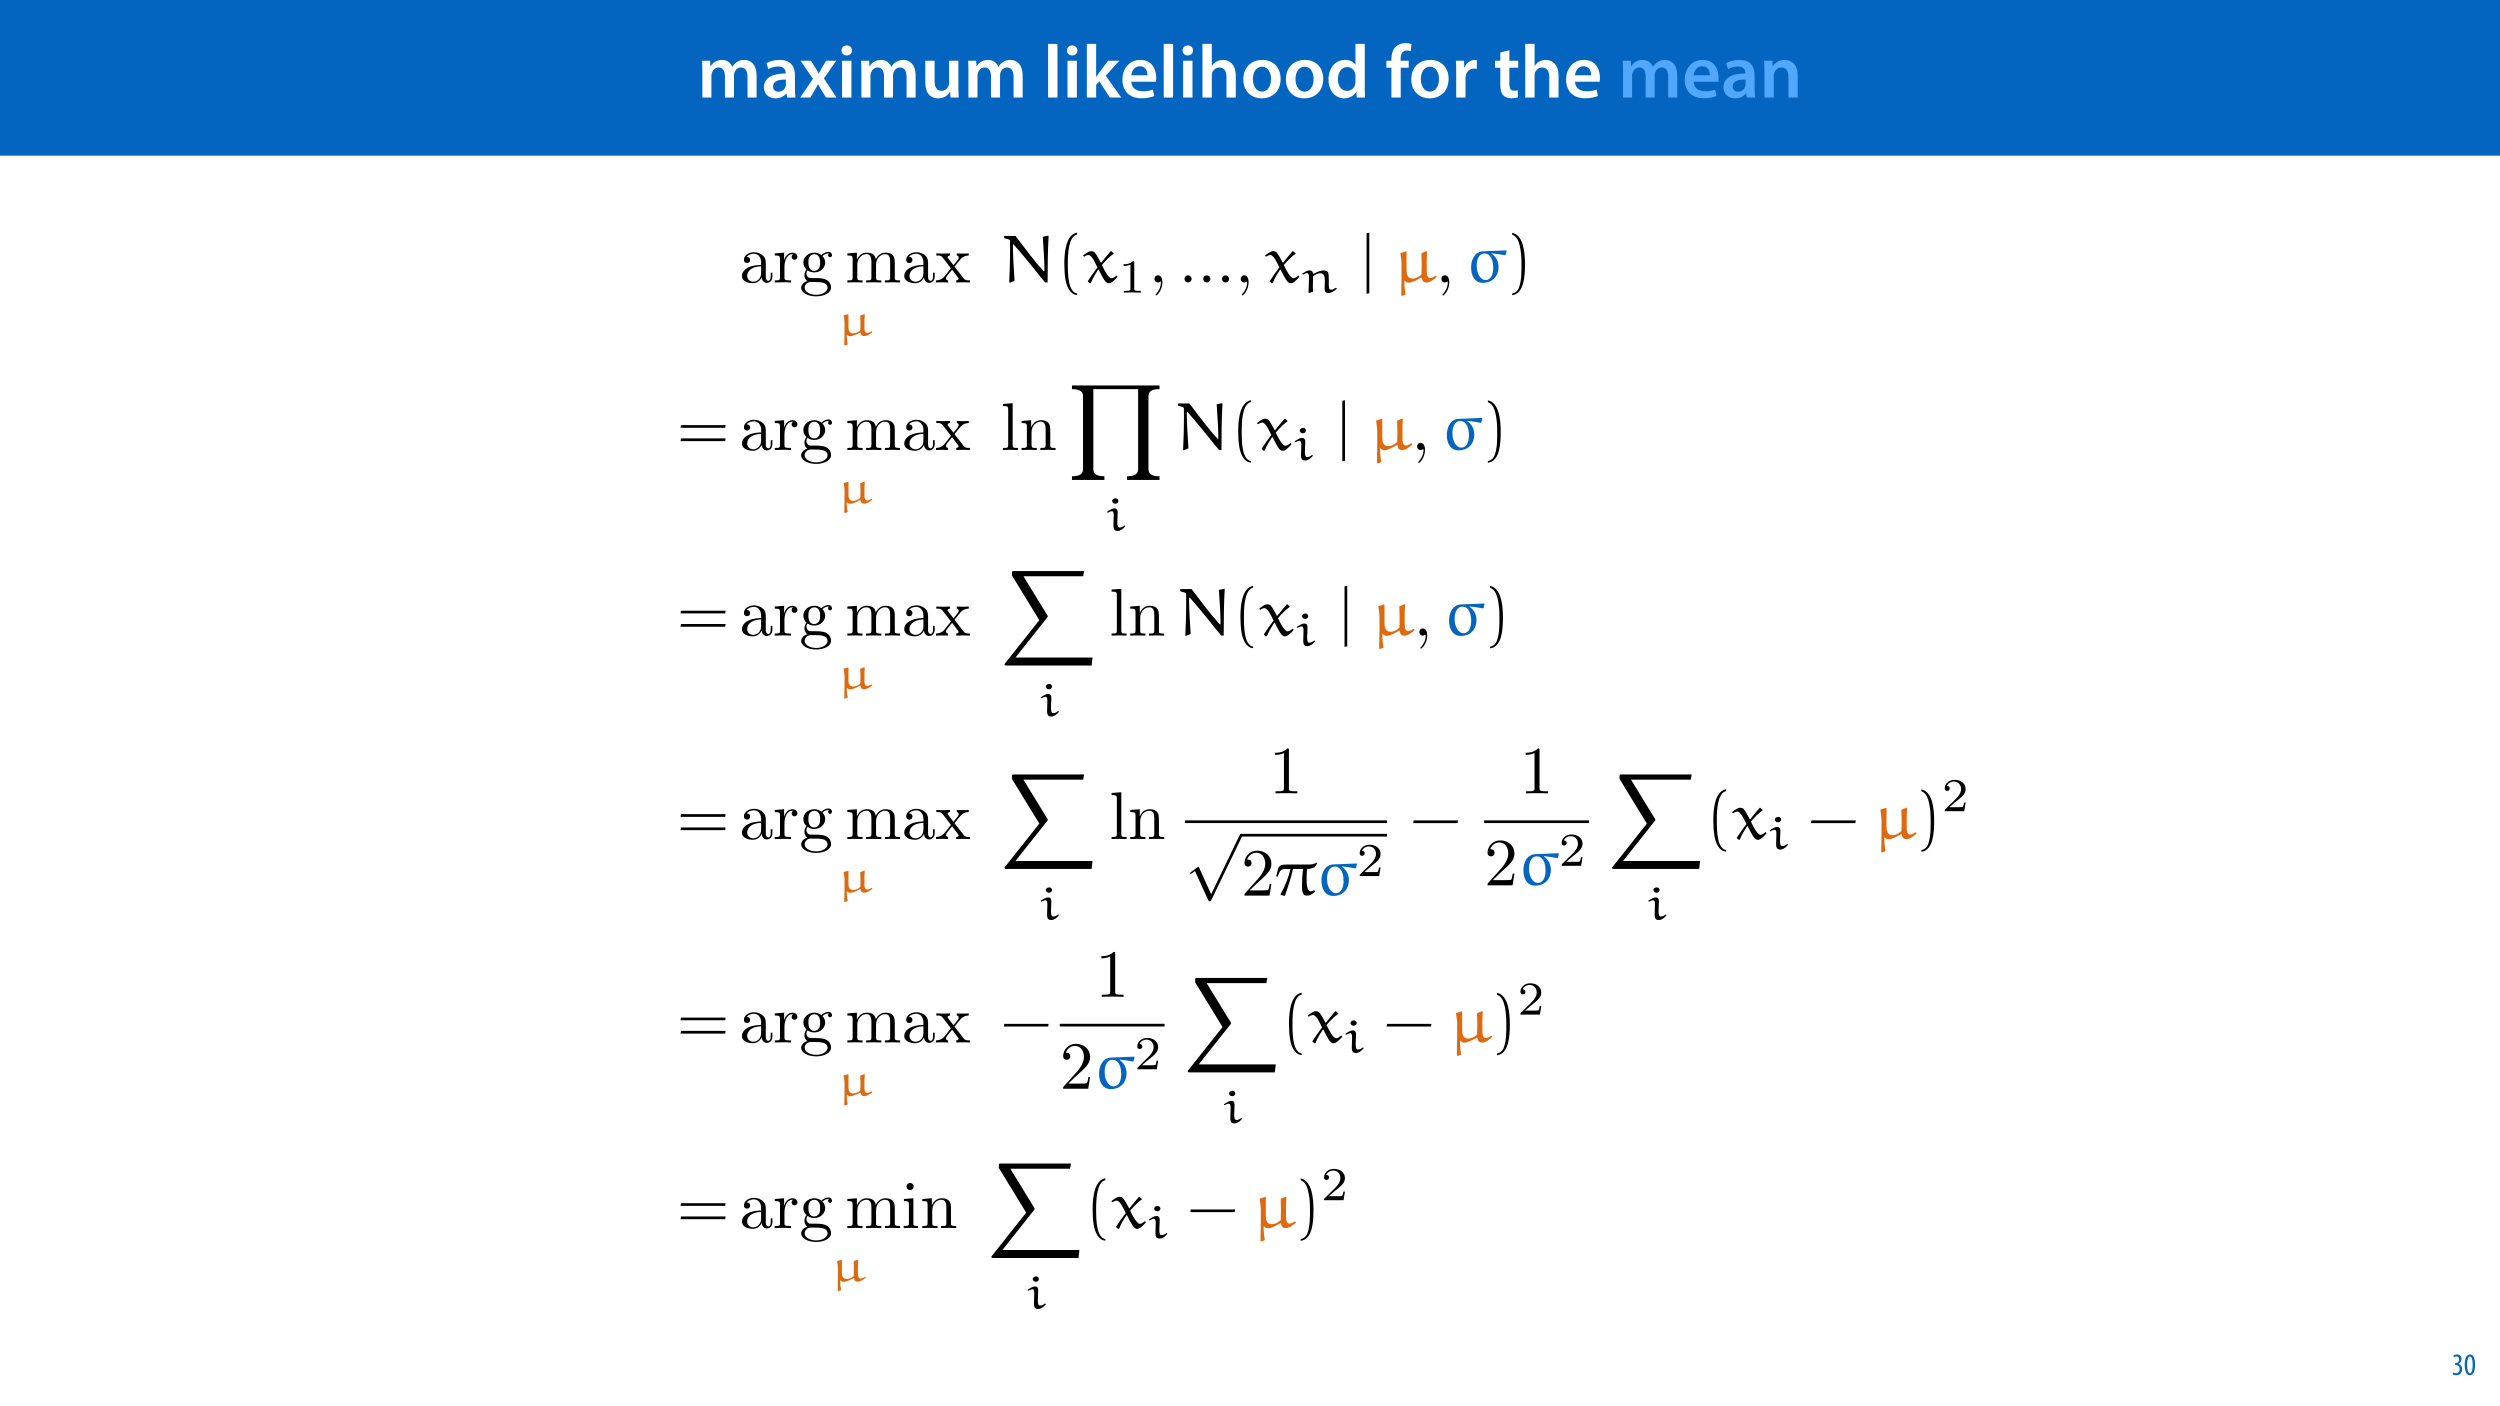 <?xml version="1.0" encoding="UTF-8"?>
<svg xmlns="http://www.w3.org/2000/svg" xmlns:xlink="http://www.w3.org/1999/xlink" width="1920pt" height="1080pt" viewBox="0 0 1920 1080" version="1.1">
<defs>
<g>
<symbol overflow="visible" id="glyph0-0">
<path style="stroke:none;" d="M 0 0 L 29 0 L 29 -40.594 L 0 -40.594 Z M 14.5 -22.906 L 4.641 -37.703 L 24.359 -37.703 Z M 16.234 -20.297 L 26.094 -35.094 L 26.094 -5.516 Z M 4.641 -2.906 L 14.5 -17.688 L 24.359 -2.906 Z M 2.906 -35.094 L 12.766 -20.297 L 2.906 -5.516 Z M 2.906 -35.094 "/>
</symbol>
<symbol overflow="visible" id="glyph0-1">
<path style="stroke:none;" d="M 3.828 0 L 10.781 0 L 10.781 -16.703 C 10.781 -17.516 10.906 -18.328 11.188 -19.031 C 11.828 -21 13.625 -23.078 16.297 -23.078 C 19.609 -23.078 21.172 -20.297 21.172 -16.359 L 21.172 0 L 28.125 0 L 28.125 -16.938 C 28.125 -17.75 28.297 -18.625 28.484 -19.312 C 29.234 -21.344 31.031 -23.078 33.469 -23.078 C 36.891 -23.078 38.516 -20.297 38.516 -15.609 L 38.516 0 L 45.469 0 L 45.469 -16.641 C 45.469 -25.688 40.719 -28.891 36.016 -28.891 C 33.703 -28.891 31.906 -28.297 30.328 -27.203 C 29 -26.391 27.844 -25.234 26.859 -23.656 L 26.734 -23.656 C 25.516 -26.797 22.625 -28.891 18.906 -28.891 C 14.156 -28.891 11.594 -26.281 10.203 -24.062 L 10.031 -24.062 L 9.75 -28.25 L 3.594 -28.25 C 3.766 -25.812 3.828 -23.078 3.828 -19.844 Z M 3.828 0 "/>
</symbol>
<symbol overflow="visible" id="glyph0-2">
<path style="stroke:none;" d="M 26.156 0 C 25.875 -1.734 25.75 -4.234 25.75 -6.781 L 25.75 -17 C 25.75 -23.141 23.141 -28.891 14.094 -28.891 C 9.625 -28.891 5.969 -27.672 3.891 -26.391 L 5.281 -21.75 C 7.188 -22.969 10.094 -23.844 12.875 -23.844 C 17.859 -23.844 18.625 -20.766 18.625 -18.906 L 18.625 -18.438 C 8.172 -18.5 1.859 -14.906 1.859 -7.766 C 1.859 -3.484 5.047 0.641 10.734 0.641 C 14.391 0.641 17.344 -0.922 19.078 -3.125 L 19.25 -3.125 L 19.719 0 Z M 18.797 -9.922 C 18.797 -9.453 18.734 -8.875 18.562 -8.359 C 17.922 -6.328 15.828 -4.469 12.984 -4.469 C 10.734 -4.469 8.938 -5.734 8.938 -8.531 C 8.938 -12.812 13.75 -13.922 18.797 -13.797 Z M 18.797 -9.922 "/>
</symbol>
<symbol overflow="visible" id="glyph0-3">
<path style="stroke:none;" d="M 0.641 -28.25 L 10.094 -14.391 L 0.297 0 L 8.172 0 L 11.422 -5.625 C 12.359 -7.188 13.172 -8.578 13.984 -10.203 L 14.094 -10.203 C 14.906 -8.641 15.719 -7.141 16.641 -5.625 L 20.125 0 L 28.188 0 L 18.562 -14.672 L 28.016 -28.25 L 20.234 -28.25 L 17.109 -23.031 C 16.297 -21.578 15.484 -20.125 14.672 -18.562 L 14.5 -18.562 C 13.688 -20.016 12.875 -21.406 11.953 -22.906 L 8.578 -28.25 Z M 0.641 -28.25 "/>
</symbol>
<symbol overflow="visible" id="glyph0-4">
<path style="stroke:none;" d="M 11.016 0 L 11.016 -28.25 L 3.828 -28.25 L 3.828 0 Z M 7.422 -40.016 C 5.047 -40.016 3.422 -38.344 3.422 -36.141 C 3.422 -33.984 4.984 -32.312 7.359 -32.312 C 9.859 -32.312 11.422 -33.984 11.422 -36.141 C 11.375 -38.344 9.859 -40.016 7.422 -40.016 Z M 7.422 -40.016 "/>
</symbol>
<symbol overflow="visible" id="glyph0-5">
<path style="stroke:none;" d="M 29.109 -28.25 L 21.984 -28.25 L 21.984 -11.188 C 21.984 -10.375 21.812 -9.625 21.578 -8.984 C 20.828 -7.188 18.969 -5.156 16.125 -5.156 C 12.359 -5.156 10.844 -8.172 10.844 -12.875 L 10.844 -28.25 L 3.719 -28.25 L 3.719 -11.656 C 3.719 -2.438 8.406 0.641 13.578 0.641 C 18.625 0.641 21.406 -2.266 22.625 -4.297 L 22.734 -4.297 L 23.078 0 L 29.344 0 C 29.234 -2.312 29.109 -5.109 29.109 -8.469 Z M 29.109 -28.25 "/>
</symbol>
<symbol overflow="visible" id="glyph0-6">
<path style="stroke:none;" d=""/>
</symbol>
<symbol overflow="visible" id="glyph0-7">
<path style="stroke:none;" d="M 3.828 0 L 11.016 0 L 11.016 -41.188 L 3.828 -41.188 Z M 3.828 0 "/>
</symbol>
<symbol overflow="visible" id="glyph0-8">
<path style="stroke:none;" d="M 10.969 -41.188 L 3.828 -41.188 L 3.828 0 L 10.969 0 L 10.969 -9.625 L 13.391 -12.469 L 21.516 0 L 30.281 0 L 18.328 -16.703 L 28.766 -28.25 L 20.188 -28.25 L 13.344 -19.141 C 12.594 -18.156 11.781 -16.938 11.078 -15.828 L 10.969 -15.828 Z M 10.969 -41.188 "/>
</symbol>
<symbol overflow="visible" id="glyph0-9">
<path style="stroke:none;" d="M 27.781 -12.125 C 27.891 -12.766 28.016 -13.797 28.016 -15.141 C 28.016 -21.344 25 -28.891 15.828 -28.891 C 6.781 -28.891 2.031 -21.516 2.031 -13.688 C 2.031 -5.047 7.422 0.578 16.594 0.578 C 20.641 0.578 24.016 -0.172 26.453 -1.156 L 25.406 -6.094 C 23.266 -5.281 20.875 -4.812 17.578 -4.812 C 13.047 -4.812 9.047 -7.016 8.875 -12.125 Z M 8.875 -17.109 C 9.156 -20.016 11.016 -24.016 15.422 -24.016 C 20.188 -24.016 21.344 -19.719 21.281 -17.109 Z M 8.875 -17.109 "/>
</symbol>
<symbol overflow="visible" id="glyph0-10">
<path style="stroke:none;" d="M 3.828 0 L 11.016 0 L 11.016 -16.875 C 11.016 -17.688 11.078 -18.438 11.312 -19.031 C 12.062 -21.172 14.031 -23.031 16.812 -23.031 C 20.766 -23.031 22.266 -19.953 22.266 -15.828 L 22.266 0 L 29.406 0 L 29.406 -16.641 C 29.406 -25.688 24.359 -28.891 19.547 -28.891 C 17.75 -28.891 16.062 -28.422 14.672 -27.609 C 13.172 -26.797 12 -25.688 11.141 -24.359 L 11.016 -24.359 L 11.016 -41.188 L 3.828 -41.188 Z M 3.828 0 "/>
</symbol>
<symbol overflow="visible" id="glyph0-11">
<path style="stroke:none;" d="M 16.641 -28.891 C 8.125 -28.891 2.031 -23.203 2.031 -13.922 C 2.031 -4.875 8.172 0.641 16.188 0.641 C 23.375 0.641 30.688 -4 30.688 -14.391 C 30.688 -22.969 25.062 -28.891 16.641 -28.891 Z M 16.469 -23.656 C 21.344 -23.656 23.312 -18.625 23.312 -14.203 C 23.312 -8.531 20.469 -4.531 16.406 -4.531 C 12.062 -4.531 9.391 -8.641 9.391 -14.094 C 9.391 -18.797 11.422 -23.656 16.469 -23.656 Z M 16.469 -23.656 "/>
</symbol>
<symbol overflow="visible" id="glyph0-12">
<path style="stroke:none;" d="M 22.734 -41.188 L 22.734 -25.172 L 22.625 -25.172 C 21.344 -27.266 18.562 -28.891 14.672 -28.891 C 7.891 -28.891 1.969 -23.266 2.031 -13.797 C 2.031 -5.109 7.359 0.641 14.094 0.641 C 18.219 0.641 21.641 -1.328 23.312 -4.469 L 23.438 -4.469 L 23.719 0 L 30.109 0 C 29.984 -1.906 29.875 -5.047 29.875 -7.953 L 29.875 -41.188 Z M 22.734 -12.234 C 22.734 -11.484 22.672 -10.781 22.5 -10.156 C 21.812 -7.078 19.25 -5.109 16.359 -5.109 C 11.828 -5.109 9.281 -8.875 9.281 -14.031 C 9.281 -19.312 11.828 -23.375 16.406 -23.375 C 19.656 -23.375 21.922 -21.109 22.562 -18.328 C 22.672 -17.75 22.734 -17.047 22.734 -16.469 Z M 22.734 -12.234 "/>
</symbol>
<symbol overflow="visible" id="glyph0-13">
<path style="stroke:none;" d="M 11.781 0 L 11.781 -22.906 L 17.922 -22.906 L 17.922 -28.25 L 11.719 -28.25 L 11.719 -29.703 C 11.719 -33.172 12.938 -36.141 16.469 -36.141 C 17.75 -36.141 18.734 -35.906 19.484 -35.609 L 20.016 -41.125 C 18.844 -41.531 17.344 -41.812 15.422 -41.812 C 12.984 -41.812 10.156 -41.062 8.062 -39.094 C 5.625 -36.766 4.641 -33.125 4.641 -29.469 L 4.641 -28.25 L 0.812 -28.25 L 0.812 -22.906 L 4.641 -22.906 L 4.641 0 Z M 11.781 0 "/>
</symbol>
<symbol overflow="visible" id="glyph0-14">
<path style="stroke:none;" d="M 3.828 0 L 10.969 0 L 10.969 -14.609 C 10.969 -15.422 11.078 -16.188 11.188 -16.812 C 11.828 -20.016 14.156 -22.219 17.578 -22.219 C 18.438 -22.219 19.078 -22.094 19.656 -21.984 L 19.656 -28.703 C 19.078 -28.828 18.672 -28.891 17.984 -28.891 C 14.969 -28.891 11.656 -26.859 10.266 -22.859 L 10.031 -22.859 L 9.797 -28.25 L 3.594 -28.25 C 3.766 -25.688 3.828 -22.969 3.828 -19.141 Z M 3.828 0 "/>
</symbol>
<symbol overflow="visible" id="glyph0-15">
<path style="stroke:none;" d="M 5.047 -34.625 L 5.047 -28.25 L 0.984 -28.25 L 0.984 -22.906 L 5.047 -22.906 L 5.047 -9.625 C 5.047 -5.922 5.734 -3.359 7.25 -1.734 C 8.578 -0.297 10.781 0.578 13.391 0.578 C 15.656 0.578 17.516 0.297 18.562 -0.109 L 18.438 -5.562 C 17.812 -5.391 16.875 -5.219 15.656 -5.219 C 12.938 -5.219 12 -7.016 12 -10.438 L 12 -22.906 L 18.797 -22.906 L 18.797 -28.25 L 12 -28.25 L 12 -36.312 Z M 5.047 -34.625 "/>
</symbol>
<symbol overflow="visible" id="glyph0-16">
<path style="stroke:none;" d="M 3.828 0 L 11.016 0 L 11.016 -16.594 C 11.016 -17.406 11.078 -18.266 11.312 -18.906 C 12.062 -21.047 14.031 -23.078 16.875 -23.078 C 20.766 -23.078 22.266 -20.016 22.266 -15.953 L 22.266 0 L 29.406 0 L 29.406 -16.766 C 29.406 -25.688 24.297 -28.891 19.375 -28.891 C 14.672 -28.891 11.594 -26.219 10.375 -24.016 L 10.203 -24.016 L 9.859 -28.25 L 3.594 -28.25 C 3.766 -25.812 3.828 -23.078 3.828 -19.844 Z M 3.828 0 "/>
</symbol>
<symbol overflow="visible" id="glyph1-0">
<path style="stroke:none;" d="M 0 0 L 12 0 L 12 -16.797 L 0 -16.797 Z M 6 -9.484 L 1.922 -15.594 L 10.078 -15.594 Z M 6.719 -8.406 L 10.797 -14.516 L 10.797 -2.281 Z M 1.922 -1.203 L 6 -7.312 L 10.078 -1.203 Z M 1.203 -14.516 L 5.281 -8.406 L 1.203 -2.281 Z M 1.203 -14.516 "/>
</symbol>
<symbol overflow="visible" id="glyph1-1">
<path style="stroke:none;" d="M 0.672 -0.531 C 1.297 -0.094 2.406 0.188 3.406 0.188 C 6.234 0.188 7.875 -1.875 7.875 -4.422 C 7.875 -6.859 6.531 -8.109 5.141 -8.5 L 5.141 -8.547 C 6.641 -9.266 7.469 -10.625 7.469 -12.188 C 7.469 -14.203 6.219 -15.797 4.016 -15.797 C 2.828 -15.797 1.781 -15.359 1.203 -14.906 L 1.609 -13.516 C 2.109 -13.875 2.781 -14.25 3.547 -14.25 C 4.781 -14.25 5.609 -13.422 5.609 -11.859 C 5.609 -9.938 3.906 -9.094 2.812 -9.078 L 2.453 -9.078 L 2.453 -7.688 L 2.875 -7.688 C 4.75 -7.688 6.031 -6.5 6.031 -4.469 C 6.031 -2.516 4.938 -1.344 3.344 -1.344 C 2.406 -1.344 1.562 -1.703 1.078 -1.984 Z M 0.672 -0.531 "/>
</symbol>
<symbol overflow="visible" id="glyph1-2">
<path style="stroke:none;" d="M 4.75 -15.797 C 2.203 -15.797 0.641 -13.031 0.641 -7.781 C 0.641 -2.688 2.109 0.188 4.531 0.188 C 6.797 0.188 8.594 -2.141 8.594 -7.828 C 8.594 -12.797 7.266 -15.797 4.75 -15.797 Z M 4.656 -14.203 C 6.141 -14.203 6.75 -11.453 6.75 -7.797 C 6.75 -4.062 6.141 -1.391 4.688 -1.391 C 3.141 -1.391 2.5 -4.031 2.5 -7.797 C 2.5 -11.547 3.172 -14.203 4.656 -14.203 Z M 4.656 -14.203 "/>
</symbol>
<symbol overflow="visible" id="glyph2-0">
<path style="stroke:none;" d=""/>
</symbol>
<symbol overflow="visible" id="glyph2-1">
<path style="stroke:none;" d="M 17.25 -3.938 C 17.453 -1.859 18.859 0.312 21.297 0.312 C 22.391 0.312 25.547 -0.422 25.547 -4.609 L 25.547 -7.516 L 24.25 -7.516 L 24.25 -4.609 C 24.25 -1.609 22.953 -1.297 22.391 -1.297 C 20.672 -1.297 20.469 -3.625 20.469 -3.891 L 20.469 -14.25 C 20.469 -16.422 20.469 -18.438 18.594 -20.359 C 16.578 -22.391 13.984 -23.219 11.5 -23.219 C 7.25 -23.219 3.672 -20.781 3.672 -17.359 C 3.672 -15.797 4.719 -14.922 6.062 -14.922 C 7.516 -14.922 8.453 -15.953 8.453 -17.312 C 8.453 -17.922 8.188 -19.641 5.797 -19.688 C 7.203 -21.5 9.734 -22.078 11.406 -22.078 C 13.938 -22.078 16.891 -20.047 16.891 -15.438 L 16.891 -13.516 C 14.25 -13.375 10.625 -13.219 7.359 -11.656 C 3.469 -9.891 2.172 -7.203 2.172 -4.922 C 2.172 -0.719 7.203 0.562 10.469 0.562 C 13.891 0.562 16.266 -1.5 17.25 -3.938 Z M 16.891 -12.438 L 16.891 -7.25 C 16.891 -2.328 13.156 -0.562 10.828 -0.562 C 8.297 -0.562 6.172 -2.391 6.172 -4.969 C 6.172 -7.828 8.344 -12.125 16.891 -12.438 Z M 16.891 -12.438 "/>
</symbol>
<symbol overflow="visible" id="glyph2-2">
<path style="stroke:none;" d="M 8.656 -17.203 L 8.656 -22.906 L 1.453 -22.328 L 1.453 -20.719 C 5.078 -20.719 5.484 -20.359 5.484 -17.828 L 5.484 -3.938 C 5.484 -1.609 4.922 -1.609 1.453 -1.609 L 1.453 0 C 3.469 -0.047 5.906 -0.156 7.359 -0.156 C 9.438 -0.156 11.859 -0.156 13.938 0 L 13.938 -1.609 L 12.844 -1.609 C 9.016 -1.609 8.906 -2.172 8.906 -4.047 L 8.906 -12.016 C 8.906 -17.156 11.094 -21.766 15.031 -21.766 C 15.391 -21.766 15.484 -21.766 15.594 -21.703 C 15.438 -21.656 14.406 -21.031 14.406 -19.688 C 14.406 -18.234 15.484 -17.453 16.625 -17.453 C 17.562 -17.453 18.859 -18.078 18.859 -19.734 C 18.859 -21.406 17.25 -22.906 15.031 -22.906 C 11.25 -22.906 9.375 -19.422 8.656 -17.203 Z M 8.656 -17.203 "/>
</symbol>
<symbol overflow="visible" id="glyph2-3">
<path style="stroke:none;" d="M 11.5 -8.906 C 7 -8.906 7 -14.094 7 -15.281 C 7 -16.688 7.047 -18.344 7.828 -19.641 C 8.234 -20.266 9.438 -21.703 11.5 -21.703 C 16.016 -21.703 16.016 -16.531 16.016 -15.344 C 16.016 -13.938 15.953 -12.281 15.188 -10.984 C 14.766 -10.359 13.578 -8.906 11.5 -8.906 Z M 5.484 -6.891 C 5.484 -7.094 5.484 -8.297 6.375 -9.328 C 8.391 -7.875 10.516 -7.719 11.5 -7.719 C 16.328 -7.719 19.891 -11.297 19.891 -15.281 C 19.891 -17.203 19.062 -19.125 17.766 -20.312 C 19.641 -22.078 21.5 -22.328 22.438 -22.328 C 22.531 -22.328 22.797 -22.328 22.953 -22.281 C 22.391 -22.078 22.125 -21.5 22.125 -20.875 C 22.125 -20 22.797 -19.375 23.625 -19.375 C 24.141 -19.375 25.125 -19.734 25.125 -20.938 C 25.125 -21.812 24.5 -23.469 22.484 -23.469 C 21.453 -23.469 19.172 -23.156 17 -21.031 C 14.812 -22.75 12.641 -22.906 11.5 -22.906 C 6.688 -22.906 3.109 -19.328 3.109 -15.344 C 3.109 -13.062 4.25 -11.094 5.547 -10 C 4.875 -9.219 3.938 -7.516 3.938 -5.703 C 3.938 -4.094 4.609 -2.125 6.219 -1.094 C 3.109 -0.203 1.453 2.016 1.453 4.094 C 1.453 7.828 6.578 10.672 12.906 10.672 C 19.016 10.672 24.406 8.031 24.406 3.984 C 24.406 2.172 23.672 -0.469 21.031 -1.922 C 18.297 -3.375 15.281 -3.375 12.125 -3.375 C 10.828 -3.375 8.594 -3.375 8.234 -3.422 C 6.578 -3.625 5.484 -5.234 5.484 -6.891 Z M 12.953 9.484 C 7.719 9.484 4.141 6.844 4.141 4.094 C 4.141 1.703 6.109 -0.203 8.391 -0.359 L 11.453 -0.359 C 15.906 -0.359 21.703 -0.359 21.703 4.094 C 21.703 6.891 18.031 9.484 12.953 9.484 Z M 12.953 9.484 "/>
</symbol>
<symbol overflow="visible" id="glyph2-4">
<path style="stroke:none;" d="M 5.703 -17.828 L 5.703 -3.938 C 5.703 -1.609 5.125 -1.609 1.656 -1.609 L 1.656 0 C 3.469 -0.047 6.109 -0.156 7.516 -0.156 C 8.859 -0.156 11.547 -0.047 13.312 0 L 13.312 -1.609 C 9.844 -1.609 9.281 -1.609 9.281 -3.938 L 9.281 -13.469 C 9.281 -18.859 12.953 -21.766 16.266 -21.766 C 19.531 -21.766 20.109 -18.969 20.109 -16.016 L 20.109 -3.938 C 20.109 -1.609 19.531 -1.609 16.062 -1.609 L 16.062 0 C 17.875 -0.047 20.516 -0.156 21.922 -0.156 C 23.266 -0.156 25.953 -0.047 27.719 0 L 27.719 -1.609 C 24.25 -1.609 23.672 -1.609 23.672 -3.938 L 23.672 -13.469 C 23.672 -18.859 27.359 -21.766 30.672 -21.766 C 33.938 -21.766 34.5 -18.969 34.5 -16.016 L 34.5 -3.938 C 34.5 -1.609 33.938 -1.609 30.469 -1.609 L 30.469 0 C 32.281 -0.047 34.922 -0.156 36.328 -0.156 C 37.672 -0.156 40.359 -0.047 42.125 0 L 42.125 -1.609 C 39.422 -1.609 38.141 -1.609 38.078 -3.156 L 38.078 -13.062 C 38.078 -17.516 38.078 -19.125 36.469 -20.984 C 35.75 -21.859 34.047 -22.906 31.031 -22.906 C 26.688 -22.906 24.406 -19.797 23.516 -17.828 C 22.797 -22.328 18.969 -22.906 16.625 -22.906 C 12.844 -22.906 10.422 -20.672 8.969 -17.453 L 8.969 -22.906 L 1.656 -22.328 L 1.656 -20.719 C 5.281 -20.719 5.703 -20.359 5.703 -17.828 Z M 5.703 -17.828 "/>
</symbol>
<symbol overflow="visible" id="glyph2-5">
<path style="stroke:none;" d="M 14.875 -12.172 C 16.422 -14.141 18.391 -16.688 19.641 -18.031 C 21.25 -19.891 23.375 -20.672 25.797 -20.719 L 25.797 -22.328 C 24.453 -22.234 22.906 -22.172 21.547 -22.172 C 20 -22.172 17.25 -22.281 16.578 -22.328 L 16.578 -20.719 C 17.672 -20.625 18.078 -19.953 18.078 -19.125 C 18.078 -18.297 17.562 -17.609 17.312 -17.312 L 14.094 -13.266 L 10.047 -18.5 C 9.578 -19.016 9.578 -19.125 9.578 -19.422 C 9.578 -20.203 10.359 -20.672 11.406 -20.719 L 11.406 -22.328 C 10.047 -22.281 6.625 -22.172 5.797 -22.172 C 4.719 -22.172 2.281 -22.234 0.875 -22.328 L 0.875 -20.719 C 4.5 -20.719 4.562 -20.672 7 -17.562 L 12.125 -10.875 L 7.25 -4.719 C 4.766 -1.703 1.703 -1.609 0.625 -1.609 L 0.625 0 C 1.969 -0.109 3.578 -0.156 4.922 -0.156 C 6.422 -0.156 8.594 -0.047 9.844 0 L 9.844 -1.609 C 8.703 -1.766 8.344 -2.438 8.344 -3.219 C 8.344 -4.359 9.844 -6.062 13 -9.797 L 16.938 -4.609 C 17.359 -4.047 18.031 -3.219 18.031 -2.906 C 18.031 -2.438 17.562 -1.656 16.172 -1.609 L 16.172 0 C 17.719 -0.047 20.625 -0.156 21.766 -0.156 C 23.156 -0.156 25.188 -0.109 26.734 0 L 26.734 -1.609 C 23.938 -1.609 23 -1.703 21.812 -3.219 Z M 14.875 -12.172 "/>
</symbol>
<symbol overflow="visible" id="glyph2-6">
<path style="stroke:none;" d="M 10.516 -0.047 C 10.516 -3.375 9.281 -5.484 7.203 -5.484 C 5.391 -5.484 4.453 -4.094 4.453 -2.75 C 4.453 -1.406 5.344 0 7.203 0 C 8.031 0 8.656 -0.312 9.172 -0.719 L 9.281 -0.828 C 9.328 -0.828 9.375 -0.781 9.375 -0.047 C 9.375 3.266 7.922 6.422 5.641 8.859 C 5.344 9.172 5.281 9.219 5.281 9.438 C 5.281 9.797 5.547 10 5.797 10 C 6.422 10 10.516 5.906 10.516 -0.047 Z M 10.516 -0.047 "/>
</symbol>
<symbol overflow="visible" id="glyph2-7">
<path style="stroke:none;" d="M 9.953 -2.75 C 9.953 -4.25 8.703 -5.484 7.203 -5.484 C 5.703 -5.484 4.453 -4.25 4.453 -2.75 C 4.453 -1.25 5.703 0 7.203 0 C 8.703 0 9.953 -1.25 9.953 -2.75 Z M 9.953 -2.75 "/>
</symbol>
<symbol overflow="visible" id="glyph2-8">
<path style="stroke:none;" d="M 9.172 -35.953 L 1.703 -35.391 L 1.703 -33.781 C 5.344 -33.781 5.75 -33.422 5.75 -30.875 L 5.75 -3.938 C 5.75 -1.609 5.188 -1.609 1.703 -1.609 L 1.703 0 C 3.422 -0.047 6.172 -0.156 7.469 -0.156 C 8.75 -0.156 11.297 -0.047 13.219 0 L 13.219 -1.609 C 9.734 -1.609 9.172 -1.609 9.172 -3.938 Z M 9.172 -35.953 "/>
</symbol>
<symbol overflow="visible" id="glyph2-9">
<path style="stroke:none;" d="M 5.703 -17.828 L 5.703 -3.938 C 5.703 -1.609 5.125 -1.609 1.656 -1.609 L 1.656 0 C 3.469 -0.047 6.109 -0.156 7.516 -0.156 C 8.859 -0.156 11.547 -0.047 13.312 0 L 13.312 -1.609 C 9.844 -1.609 9.281 -1.609 9.281 -3.938 L 9.281 -13.469 C 9.281 -18.859 12.953 -21.766 16.266 -21.766 C 19.531 -21.766 20.109 -18.969 20.109 -16.016 L 20.109 -3.938 C 20.109 -1.609 19.531 -1.609 16.062 -1.609 L 16.062 0 C 17.875 -0.047 20.516 -0.156 21.922 -0.156 C 23.266 -0.156 25.953 -0.047 27.719 0 L 27.719 -1.609 C 25.031 -1.609 23.734 -1.609 23.672 -3.156 L 23.672 -13.062 C 23.672 -17.516 23.672 -19.125 22.078 -20.984 C 21.344 -21.859 19.641 -22.906 16.625 -22.906 C 12.844 -22.906 10.422 -20.672 8.969 -17.453 L 8.969 -22.906 L 1.656 -22.328 L 1.656 -20.719 C 5.281 -20.719 5.703 -20.359 5.703 -17.828 Z M 5.703 -17.828 "/>
</symbol>
<symbol overflow="visible" id="glyph2-10">
<path style="stroke:none;" d="M 15.234 -33.156 C 15.234 -34.406 15.234 -34.5 14.047 -34.5 C 10.828 -31.188 6.266 -31.188 4.609 -31.188 L 4.609 -29.578 C 5.641 -29.578 8.703 -29.578 11.406 -30.938 L 11.406 -4.094 C 11.406 -2.234 11.25 -1.609 6.578 -1.609 L 4.922 -1.609 L 4.922 0 C 6.734 -0.156 11.25 -0.156 13.312 -0.156 C 15.391 -0.156 19.891 -0.156 21.703 0 L 21.703 -1.609 L 20.047 -1.609 C 15.391 -1.609 15.234 -2.172 15.234 -4.094 Z M 15.234 -33.156 "/>
</symbol>
<symbol overflow="visible" id="glyph2-11">
<path style="stroke:none;" d="M 6.578 -3.984 L 12.078 -9.328 C 20.156 -16.469 23.266 -19.281 23.266 -24.453 C 23.266 -30.359 18.594 -34.5 12.281 -34.5 C 6.422 -34.5 2.594 -29.734 2.594 -25.125 C 2.594 -22.234 5.188 -22.234 5.344 -22.234 C 6.219 -22.234 8.031 -22.844 8.031 -24.969 C 8.031 -26.328 7.094 -27.672 5.281 -27.672 C 4.875 -27.672 4.766 -27.672 4.609 -27.609 C 5.797 -30.984 8.594 -32.906 11.609 -32.906 C 16.328 -32.906 18.547 -28.703 18.547 -24.453 C 18.547 -20.312 15.953 -16.219 13.109 -13 L 3.156 -1.922 C 2.594 -1.344 2.594 -1.25 2.594 0 L 21.812 0 L 23.266 -9.016 L 21.969 -9.016 C 21.703 -7.469 21.344 -5.188 20.828 -4.406 C 20.469 -3.984 17.047 -3.984 15.906 -3.984 Z M 6.578 -3.984 "/>
</symbol>
<symbol overflow="visible" id="glyph2-12">
<path style="stroke:none;" d="M 9.172 -22.906 L 1.922 -22.328 L 1.922 -20.719 C 5.281 -20.719 5.75 -20.422 5.75 -17.875 L 5.75 -3.938 C 5.75 -1.609 5.188 -1.609 1.703 -1.609 L 1.703 0 C 3.375 -0.047 6.172 -0.156 7.406 -0.156 C 9.219 -0.156 11.031 -0.047 12.797 0 L 12.797 -1.609 C 9.375 -1.609 9.172 -1.859 9.172 -3.891 Z M 9.375 -31.922 C 9.375 -33.578 8.078 -34.656 6.625 -34.656 C 5.031 -34.656 3.891 -33.266 3.891 -31.922 C 3.891 -30.516 5.031 -29.172 6.625 -29.172 C 8.078 -29.172 9.375 -30.266 9.375 -31.922 Z M 9.375 -31.922 "/>
</symbol>
<symbol overflow="visible" id="glyph3-0">
<path style="stroke:none;" d=""/>
</symbol>
<symbol overflow="visible" id="glyph3-1">
<path style="stroke:none;" d="M 21 -16.906 L 17.844 -15.734 C 17.922 -13.672 18.031 -11.609 18.031 -9.5 C 18.031 -8.734 17.922 -6.094 17.875 -4.359 C 16.422 -2.969 14.109 -2.062 12.656 -2.062 C 9.172 -2.062 8.812 -4.672 8.812 -6.75 L 8.812 -16.5 L 8.453 -16.75 L 5.047 -15.812 C 5.219 -14.938 5.766 -11.859 5.766 -9.859 L 5.766 -3.016 C 5.766 0.328 5.656 3.656 5.578 7 L 6.094 7.219 L 8.266 6.484 C 7.688 4.203 7.469 1.484 7.469 -0.906 L 7.719 -0.984 C 8.406 -0.25 8.953 0.109 10.266 0.109 C 12.297 0.109 15.406 -1.453 17.766 -2.641 L 18.094 -2.469 C 18.344 -0.938 18.891 0.031 20.922 0.031 C 23.172 0.031 25.422 -1.625 27.156 -3.016 L 26.844 -3.516 L 26.406 -3.594 C 25.391 -3.047 24.156 -2.391 23.203 -2.391 C 21.359 -2.391 21.078 -4.672 21.078 -5.984 L 21.078 -12.047 C 21.078 -13.172 21.219 -15.016 21.328 -16.5 Z M 21 -16.906 "/>
</symbol>
<symbol overflow="visible" id="glyph3-2">
<path style="stroke:none;" d="M 9.719 -0.656 C 9.641 -2.109 9.609 -3.188 9.609 -4.203 C 9.609 -6.859 9.75 -10.047 9.859 -12.656 C 11.344 -13.75 13.234 -14.875 15.125 -14.875 C 17.984 -14.875 18.828 -12.797 18.828 -9.031 L 18.641 -2.828 C 18.641 -1.016 19.359 0.359 21.578 0.359 C 23.5 0.359 26.141 -1.234 28 -2.859 L 27.641 -3.625 L 27.125 -3.625 C 26.078 -2.938 24.766 -2.172 23.828 -2.172 C 22.125 -2.172 21.875 -3.234 21.875 -6.172 C 21.875 -7.141 21.875 -8.312 21.875 -9.281 C 21.875 -11.609 21.875 -15.094 21.031 -15.953 C 20.266 -16.75 19.109 -17.016 17.875 -17.016 C 15.234 -17.016 12.406 -15.625 10.156 -14.391 L 9.797 -14.609 C 9.641 -16 8.812 -17.078 6.812 -17.078 C 5.328 -17.078 3.016 -15.594 1.344 -14.5 L 2.031 -13.703 C 3.234 -14.391 4.25 -14.984 5.109 -14.984 C 6.375 -14.984 6.641 -13.375 6.641 -11.031 C 6.641 -8.156 6.375 -1.922 6.234 -0.031 L 6.891 0.219 Z M 9.719 -0.656 "/>
</symbol>
<symbol overflow="visible" id="glyph3-3">
<path style="stroke:none;" d="M 9.969 -14.219 C 9.969 -16.109 9.062 -17.078 7.438 -17.078 C 5.797 -17.078 3.594 -15.672 1.703 -14.359 L 2.25 -13.703 C 3.234 -14.25 4.609 -14.875 5.516 -14.875 C 6.594 -14.875 6.922 -13.672 6.922 -11.781 L 6.703 -3.766 C 6.703 -0.219 8.156 0.297 10.016 0.297 C 12.297 0.297 14.359 -1.594 15.734 -3.234 L 15.734 -3.625 L 15.188 -3.984 C 14.078 -3.125 12.984 -2.359 11.453 -2.359 C 9.969 -2.359 9.688 -3.922 9.688 -6.594 Z M 10.516 -22.672 C 10.516 -23.75 9.719 -24.766 8.344 -24.766 C 7.109 -24.766 5.734 -23.969 5.734 -22.734 C 5.734 -21.578 6.812 -20.641 8.094 -20.641 C 9.391 -20.641 10.484 -21.469 10.516 -22.672 Z M 10.516 -22.672 "/>
</symbol>
<symbol overflow="visible" id="glyph4-0">
<path style="stroke:none;" d=""/>
</symbol>
<symbol overflow="visible" id="glyph4-1">
<path style="stroke:none;" d="M 36.469 -35.953 L 32.328 -35.125 C 33.422 -19.375 33.578 -14.25 33.578 -8.969 C 33.578 -8.859 33.516 -8.547 33.266 -8.547 C 33.062 -8.547 32.844 -8.812 32.688 -8.969 C 26.625 -15.484 18.234 -26.625 11.344 -35.75 L 2.953 -35.75 L 2.531 -35.391 L 2.75 -33.984 C 7.672 -32.797 7.156 -32.594 7.156 -31.5 C 7.156 -29.281 7.203 -27.047 7.203 -24.812 C 7.203 -16.625 6.938 -8.391 6.531 -0.203 L 7 0.266 L 10.625 -1.297 C 10.047 -10.312 9.375 -21.656 9.375 -28.344 C 9.375 -28.594 9.375 -29.219 9.734 -29.219 C 9.953 -29.219 10.156 -28.969 10.312 -28.75 C 12.844 -25.859 17.156 -20.938 22.438 -14.406 L 30.672 -4.141 C 32.234 -2.172 32.953 -1.344 34.141 0 L 36.016 0 C 36.016 -11.766 36.109 -23.781 36.781 -35.547 Z M 36.469 -35.953 "/>
</symbol>
<symbol overflow="visible" id="glyph4-2">
<path style="stroke:none;" d="M 21.859 -23.938 C 21.766 -24.047 21.656 -24.047 21.547 -24.047 C 21.406 -24.047 21.297 -24.047 21.25 -23.938 C 18.969 -21.297 15.906 -17.672 14.047 -15.188 L 13.734 -15.234 C 12.234 -18.141 10.109 -21.859 9.016 -23.062 C 8.297 -23.828 7.094 -24.047 6.219 -24.047 C 4.5 -24.047 1.922 -22.125 0.109 -20.719 L 0.828 -19.797 C 1.766 -20.422 3.062 -21.094 4.141 -21.094 C 6.688 -21.094 9.172 -15.547 11.141 -11.547 C 8.594 -8.234 6.016 -4.656 3.781 -1.094 L 3.781 -0.672 L 5.234 0.625 L 6.062 0.422 C 7.609 -3.578 9.688 -6.781 11.703 -9.891 L 12.078 -9.891 C 15.484 -3.219 17.25 0.625 19.891 0.625 C 22.078 0.625 24.719 -2.281 26.531 -4.25 L 26.109 -5.234 L 25.703 -5.234 C 24.656 -4.359 23.266 -3.266 22.016 -3.266 C 19.734 -3.266 16.688 -8.75 14.562 -13.422 C 17.25 -16.578 20.562 -19.953 23.469 -21.969 C 23.578 -22.016 23.625 -22.078 23.625 -22.234 C 23.625 -22.281 23.516 -22.391 23.469 -22.438 Z M 21.859 -23.938 "/>
</symbol>
<symbol overflow="visible" id="glyph4-3">
<path style="stroke:none;" d="M 25.125 -24.141 L 21.141 -22.484 C 21.25 -19.531 21.344 -16.578 21.344 -13.578 C 21.344 -12.484 21.25 -8.703 21.188 -6.219 C 19.328 -4.203 16.422 -2.953 14.562 -2.953 C 10.156 -2.953 9.734 -6.734 9.734 -9.641 L 9.734 -23.578 L 9.281 -23.938 L 4.969 -22.594 C 5.188 -21.344 5.859 -16.938 5.859 -14.094 L 5.859 -4.297 C 5.859 0.469 5.75 5.234 5.641 10 L 6.266 10.312 L 9.016 9.281 C 8.344 6.016 8.031 2.125 8.031 -1.297 L 8.344 -1.406 C 9.219 -0.359 9.891 0.156 11.547 0.156 C 14.094 0.156 18.031 -2.078 21.031 -3.781 L 21.453 -3.516 C 21.766 -1.406 22.328 0.047 25.031 0.047 C 27.875 0.047 30.781 -2.328 32.906 -4.297 L 32.484 -5.031 L 31.922 -5.125 C 30.672 -4.359 29.125 -3.422 27.922 -3.422 C 25.484 -3.422 25.234 -6.781 25.234 -8.547 L 25.234 -17.203 C 25.234 -18.812 25.391 -21.453 25.547 -23.578 Z M 25.125 -24.141 "/>
</symbol>
<symbol overflow="visible" id="glyph5-0">
<path style="stroke:none;" d=""/>
</symbol>
<symbol overflow="visible" id="glyph5-1">
<path style="stroke:none;" d="M 15.594 8.453 C 8.906 7.156 8.547 -5.438 8.547 -14.203 C 8.547 -22.016 9.016 -35.188 15.594 -36.844 L 15.594 -38.234 C 10.203 -37.312 7.875 -31.391 6.891 -26.422 C 6.109 -22.531 5.859 -18.5 5.859 -14.5 C 5.859 -10.312 6.062 -6.109 6.781 -1.969 C 7.672 2.953 10.156 9.219 15.594 9.688 Z M 15.594 8.453 "/>
</symbol>
<symbol overflow="visible" id="glyph5-2">
<path style="stroke:none;" d="M 4.453 -36.734 C 8.656 -35.234 9.844 -30.359 10.625 -26.469 C 11.406 -22.484 11.609 -18.344 11.609 -14.297 C 11.609 -8.391 11.703 -2.078 9.844 3.469 C 8.812 6.578 6.844 7.922 4.453 8.547 L 4.453 9.797 C 13.734 8.594 14.297 -5.234 14.297 -14.094 C 14.297 -22.75 13.219 -36.328 4.453 -38.141 Z M 4.453 -36.734 "/>
</symbol>
<symbol overflow="visible" id="glyph5-3">
<path style="stroke:none;" d="M 37.094 -17.047 L 37.406 -19.125 L 3.156 -19.125 L 2.797 -17.047 Z M 37.094 -6.844 L 37.406 -8.906 L 3.156 -8.906 L 2.797 -6.844 Z M 37.094 -6.844 "/>
</symbol>
<symbol overflow="visible" id="glyph6-0">
<path style="stroke:none;" d=""/>
</symbol>
<symbol overflow="visible" id="glyph6-1">
<path style="stroke:none;" d="M 12.156 -23.062 C 12.156 -24.047 12.078 -24.078 11.062 -24.078 C 8.734 -21.797 5.438 -21.766 3.953 -21.766 L 3.953 -20.453 C 4.828 -20.453 7.219 -20.453 9.219 -21.469 L 9.219 -2.969 C 9.219 -1.781 9.219 -1.312 5.578 -1.312 L 4.203 -1.312 L 4.203 0 C 4.859 -0.031 9.312 -0.141 10.656 -0.141 C 11.781 -0.141 16.359 -0.031 17.156 0 L 17.156 -1.312 L 15.781 -1.312 C 12.156 -1.312 12.156 -1.781 12.156 -2.969 Z M 12.156 -23.062 "/>
</symbol>
<symbol overflow="visible" id="glyph6-2">
<path style="stroke:none;" d="M 18.312 -6.594 L 17.078 -6.594 C 16.969 -5.797 16.609 -3.656 16.141 -3.297 C 15.844 -3.078 13.062 -3.078 12.547 -3.078 L 5.875 -3.078 C 9.688 -6.453 10.953 -7.469 13.125 -9.172 C 15.812 -11.312 18.312 -13.562 18.312 -17.016 C 18.312 -21.391 14.469 -24.078 9.828 -24.078 C 5.328 -24.078 2.281 -20.922 2.281 -17.594 C 2.281 -15.734 3.844 -15.562 4.203 -15.562 C 5.078 -15.562 6.125 -16.172 6.125 -17.484 C 6.125 -18.125 5.875 -19.406 3.984 -19.406 C 5.109 -21.984 7.578 -22.781 9.281 -22.781 C 12.906 -22.781 14.797 -19.953 14.797 -17.016 C 14.797 -13.859 12.547 -11.344 11.391 -10.047 L 2.641 -1.422 C 2.281 -1.094 2.281 -1.016 2.281 0 L 17.219 0 Z M 18.312 -6.594 "/>
</symbol>
<symbol overflow="visible" id="glyph7-0">
<path style="stroke:none;" d=""/>
</symbol>
<symbol overflow="visible" id="glyph7-1">
<path style="stroke:none;" d="M 6.531 8.234 L 6.531 -38.234 L 4.453 -37.828 L 4.453 8.656 Z M 6.531 8.234 "/>
</symbol>
<symbol overflow="visible" id="glyph8-0">
<path style="stroke:none;" d=""/>
</symbol>
<symbol overflow="visible" id="glyph8-1">
<path style="stroke:none;" d="M 13.516 -23.938 C 7 -23.672 4.25 -17.562 4.25 -11.453 C 4.25 -5.797 6.625 0.266 13.312 0.266 C 20.828 0.266 25.344 -4.969 25.344 -11.812 C 25.344 -16.109 23.516 -19.734 20.047 -22.078 L 20.109 -22.391 C 23.516 -21.969 27.094 -21.547 30.406 -20.875 L 30.781 -21.188 L 31.5 -24.141 L 31.25 -24.656 Z M 14.5 -22.234 C 19.891 -22.234 21.25 -15.906 21.25 -11.188 C 21.25 -7.609 20.203 -1.859 15.234 -1.859 C 12.125 -1.859 10.047 -5.281 9.281 -7.766 C 8.703 -9.531 8.547 -11.297 8.547 -13.109 C 8.547 -16.938 9.953 -22.234 14.5 -22.234 Z M 14.5 -22.234 "/>
</symbol>
<symbol overflow="visible" id="glyph8-2">
<path style="stroke:none;" d="M 9.641 -23.828 C 6.625 -23.828 3.469 -23.781 2.531 -20.781 L 1.094 -14.922 L 2.172 -14.453 L 3.109 -16.844 C 4.297 -19.891 5.641 -20.422 8.188 -20.422 L 12.016 -20.422 C 10.719 -14.609 7.922 -7.203 4.453 -1.188 L 4.5 -0.516 L 7.359 0.266 L 7.922 -0.266 C 10.203 -6.891 12.531 -13.672 13.938 -20.422 L 21.344 -20.422 L 21.656 -20.109 C 21.141 -15.953 20.828 -11.812 20.828 -7.609 C 20.828 -5.281 20.938 -2.016 22.438 -0.625 C 23.062 0 24.203 0 25.188 0 C 27.312 0 29.422 -1.656 31.031 -3.109 L 30.516 -3.984 L 30.203 -4.094 C 29.422 -3.578 28.594 -3.266 27.672 -3.266 C 24.297 -3.266 24.406 -9.953 24.406 -14.609 C 24.406 -16.375 24.609 -18.234 24.719 -20.047 L 25.078 -20.422 C 27.047 -20.469 28.969 -21.031 30.719 -21.859 L 32.531 -24.922 L 32.125 -25.281 C 30.359 -24.359 28.391 -23.828 26.375 -23.828 Z M 9.641 -23.828 "/>
</symbol>
<symbol overflow="visible" id="glyph9-0">
<path style="stroke:none;" d=""/>
</symbol>
<symbol overflow="visible" id="glyph9-1">
<path style="stroke:none;" d="M 53.734 64.047 C 53.734 67.406 52.078 69.734 45.234 69.734 L 45.234 72.531 L 70.156 72.531 L 70.156 69.734 C 63.266 69.734 61.656 67.359 61.656 64.047 L 61.656 8.5 C 61.656 5.125 63.312 2.797 70.156 2.797 L 70.156 0 L 2.906 0 L 2.906 2.797 C 9.797 2.797 11.406 5.188 11.406 8.5 L 11.406 64.047 C 11.406 67.406 9.734 69.734 2.906 69.734 L 2.906 72.531 L 27.828 72.531 L 27.828 69.734 C 20.938 69.734 19.328 67.359 19.328 64.047 L 19.328 2.797 L 53.734 2.797 Z M 53.734 64.047 "/>
</symbol>
<symbol overflow="visible" id="glyph9-2">
<path style="stroke:none;" d="M 69.797 72.531 L 70.516 66.422 L 11.344 66.422 L 35.641 35.797 C 36.172 35.188 36.172 34.922 36.172 34.812 C 36.172 34.562 35.953 34.141 35.797 33.938 L 17.453 3.984 L 63.312 3.984 L 64.047 0 L 10.312 0 C 9.328 0 8.656 0 8.656 0.828 L 8.656 3.422 L 29.641 37.719 L 3.375 70.828 C 2.906 71.391 2.906 71.656 2.906 71.703 C 2.906 72.531 3.625 72.531 4.562 72.531 Z M 69.797 72.531 "/>
</symbol>
<symbol overflow="visible" id="glyph10-0">
<path style="stroke:none;" d=""/>
</symbol>
<symbol overflow="visible" id="glyph10-1">
<path style="stroke:none;" d="M 20.156 44.297 L 11.031 24.141 C 10.672 23.312 10.422 23.312 10.266 23.312 C 10.203 23.312 9.953 23.312 9.375 23.734 L 4.453 27.453 C 3.781 27.984 3.781 28.141 3.781 28.297 C 3.781 28.547 3.938 28.859 4.297 28.859 C 4.609 28.859 5.484 28.141 6.062 27.719 C 6.375 27.453 7.156 26.891 7.719 26.469 L 17.922 48.906 C 18.297 49.734 18.547 49.734 19.016 49.734 C 19.797 49.734 19.953 49.422 20.312 48.703 L 43.828 0 C 44.203 -0.719 44.203 -0.938 44.203 -1.031 C 44.203 -1.547 43.781 -2.078 43.156 -2.078 C 42.75 -2.078 42.375 -1.812 41.969 -0.984 Z M 20.156 44.297 "/>
</symbol>
<symbol overflow="visible" id="glyph11-0">
<path style="stroke:none;" d=""/>
</symbol>
<symbol overflow="visible" id="glyph11-1">
<path style="stroke:none;" d="M 36.469 -12.234 L 36.781 -14.297 L 2.75 -14.297 L 2.391 -12.234 Z M 36.469 -12.234 "/>
</symbol>
</g>
</defs>
<g id="surface1">
<rect x="0" y="0" width="1920" height="1080" style="fill:rgb(100%,100%,100%);fill-opacity:1;stroke:none;"/>
<path style=" stroke:none;fill-rule:nonzero;fill:rgb(1.176%,39.607%,75.294%);fill-opacity:1;" d="M 0 119.531 L 1920 119.531 L 1920 0 L 0 0 Z M 0 119.531 "/>
<g style="fill:rgb(100%,100%,100%);fill-opacity:1;">
  <use xlink:href="#glyph0-1" x="535.585" y="74.9"/>
  <use xlink:href="#glyph0-2" x="584.769" y="74.9"/>
  <use xlink:href="#glyph0-3" x="614.233" y="74.9"/>
  <use xlink:href="#glyph0-4" x="642.885" y="74.9"/>
  <use xlink:href="#glyph0-1" x="657.733" y="74.9"/>
  <use xlink:href="#glyph0-5" x="706.917" y="74.9"/>
  <use xlink:href="#glyph0-1" x="739.919" y="74.9"/>
  <use xlink:href="#glyph0-6" x="789.103" y="74.9"/>
  <use xlink:href="#glyph0-7" x="801.109" y="74.9"/>
  <use xlink:href="#glyph0-4" x="816.015" y="74.9"/>
  <use xlink:href="#glyph0-8" x="830.863" y="74.9"/>
</g>
<g style="fill:rgb(100%,100%,100%);fill-opacity:1;">
  <use xlink:href="#glyph0-9" x="859.979" y="74.9"/>
  <use xlink:href="#glyph0-7" x="889.907" y="74.9"/>
  <use xlink:href="#glyph0-4" x="904.813" y="74.9"/>
  <use xlink:href="#glyph0-10" x="919.661" y="74.9"/>
  <use xlink:href="#glyph0-11" x="952.837" y="74.9"/>
  <use xlink:href="#glyph0-11" x="985.549" y="74.9"/>
  <use xlink:href="#glyph0-12" x="1018.261" y="74.9"/>
  <use xlink:href="#glyph0-6" x="1051.959" y="74.9"/>
  <use xlink:href="#glyph0-13" x="1063.965" y="74.9"/>
</g>
<g style="fill:rgb(100%,100%,100%);fill-opacity:1;">
  <use xlink:href="#glyph0-11" x="1081.829" y="74.9"/>
  <use xlink:href="#glyph0-14" x="1114.541" y="74.9"/>
  <use xlink:href="#glyph0-6" x="1135.189" y="74.9"/>
  <use xlink:href="#glyph0-15" x="1147.195" y="74.9"/>
  <use xlink:href="#glyph0-10" x="1167.553" y="74.9"/>
  <use xlink:href="#glyph0-9" x="1200.729" y="74.9"/>
  <use xlink:href="#glyph0-6" x="1230.657" y="74.9"/>
</g>
<g style="fill:rgb(31.764%,65.491%,97.647%);fill-opacity:1;">
  <use xlink:href="#glyph0-1" x="1242.663" y="74.9"/>
  <use xlink:href="#glyph0-9" x="1291.847" y="74.9"/>
  <use xlink:href="#glyph0-2" x="1321.775" y="74.9"/>
  <use xlink:href="#glyph0-16" x="1351.239" y="74.9"/>
</g>
<g style="fill:rgb(1.176%,39.607%,75.294%);fill-opacity:1;">
  <use xlink:href="#glyph1-1" x="1883.02" y="1056"/>
  <use xlink:href="#glyph1-2" x="1892.26" y="1056"/>
</g>
<g style="fill:rgb(0%,0%,0%);fill-opacity:1;">
  <use xlink:href="#glyph2-1" x="567.654" y="216.938"/>
  <use xlink:href="#glyph2-2" x="593.557" y="216.938"/>
</g>
<g style="fill:rgb(0%,0%,0%);fill-opacity:1;">
  <use xlink:href="#glyph2-3" x="613.849" y="216.938"/>
</g>
<g style="fill:rgb(0%,0%,0%);fill-opacity:1;">
  <use xlink:href="#glyph2-4" x="649.128" y="216.938"/>
</g>
<g style="fill:rgb(0%,0%,0%);fill-opacity:1;">
  <use xlink:href="#glyph2-1" x="692.298" y="216.938"/>
  <use xlink:href="#glyph2-5" x="718.201" y="216.938"/>
</g>
<g style="fill:rgb(87.059%,41.568%,6.274%);fill-opacity:1;">
  <use xlink:href="#glyph3-1" x="642.825" y="258.096"/>
</g>
<g style="fill:rgb(0%,0%,0%);fill-opacity:1;">
  <use xlink:href="#glyph4-1" x="768.545" y="216.938"/>
</g>
<g style="fill:rgb(0%,0%,0%);fill-opacity:1;">
  <use xlink:href="#glyph5-1" x="811.544" y="216.938"/>
</g>
<g style="fill:rgb(0%,0%,0%);fill-opacity:1;">
  <use xlink:href="#glyph4-2" x="831.699" y="216.938"/>
</g>
<g style="fill:rgb(0%,0%,0%);fill-opacity:1;">
  <use xlink:href="#glyph6-1" x="858.947" y="224.712"/>
</g>
<g style="fill:rgb(0%,0%,0%);fill-opacity:1;">
  <use xlink:href="#glyph2-6" x="882.186" y="216.938"/>
  <use xlink:href="#glyph2-7" x="905.229" y="216.938"/>
</g>
<g style="fill:rgb(0%,0%,0%);fill-opacity:1;">
  <use xlink:href="#glyph2-7" x="919.621" y="216.938"/>
</g>
<g style="fill:rgb(0%,0%,0%);fill-opacity:1;">
  <use xlink:href="#glyph2-7" x="934.012" y="216.938"/>
</g>
<g style="fill:rgb(0%,0%,0%);fill-opacity:1;">
  <use xlink:href="#glyph2-6" x="948.404" y="216.938"/>
</g>
<g style="fill:rgb(0%,0%,0%);fill-opacity:1;">
  <use xlink:href="#glyph4-2" x="971.408" y="216.938"/>
</g>
<g style="fill:rgb(0%,0%,0%);fill-opacity:1;">
  <use xlink:href="#glyph3-2" x="998.661" y="224.712"/>
</g>
<g style="fill:rgb(0%,0%,0%);fill-opacity:1;">
  <use xlink:href="#glyph7-1" x="1045.087" y="216.938"/>
</g>
<g style="fill:rgb(87.059%,41.568%,6.274%);fill-opacity:1;">
  <use xlink:href="#glyph4-3" x="1070.509" y="216.938"/>
</g>
<g style="fill:rgb(0%,0%,0%);fill-opacity:1;">
  <use xlink:href="#glyph2-6" x="1102.526" y="216.938"/>
</g>
<g style="fill:rgb(1.176%,39.607%,75.294%);fill-opacity:1;">
  <use xlink:href="#glyph8-1" x="1125.551" y="216.938"/>
</g>
<g style="fill:rgb(0%,0%,0%);fill-opacity:1;">
  <use xlink:href="#glyph5-2" x="1156.892" y="216.938"/>
</g>
<g style="fill:rgb(0%,0%,0%);fill-opacity:1;">
  <use xlink:href="#glyph5-3" x="519.855" y="345.612"/>
</g>
<g style="fill:rgb(0%,0%,0%);fill-opacity:1;">
  <use xlink:href="#glyph2-1" x="567.654" y="345.612"/>
  <use xlink:href="#glyph2-2" x="593.557" y="345.612"/>
</g>
<g style="fill:rgb(0%,0%,0%);fill-opacity:1;">
  <use xlink:href="#glyph2-3" x="613.849" y="345.612"/>
</g>
<g style="fill:rgb(0%,0%,0%);fill-opacity:1;">
  <use xlink:href="#glyph2-4" x="649.128" y="345.612"/>
</g>
<g style="fill:rgb(0%,0%,0%);fill-opacity:1;">
  <use xlink:href="#glyph2-1" x="692.298" y="345.612"/>
  <use xlink:href="#glyph2-5" x="718.201" y="345.612"/>
</g>
<g style="fill:rgb(87.059%,41.568%,6.274%);fill-opacity:1;">
  <use xlink:href="#glyph3-1" x="642.825" y="386.77"/>
</g>
<g style="fill:rgb(0%,0%,0%);fill-opacity:1;">
  <use xlink:href="#glyph2-8" x="768.545" y="345.612"/>
  <use xlink:href="#glyph2-9" x="782.937" y="345.612"/>
</g>
<g style="fill:rgb(0%,0%,0%);fill-opacity:1;">
  <use xlink:href="#glyph9-1" x="820.353" y="296.036"/>
</g>
<g style="fill:rgb(0%,0%,0%);fill-opacity:1;">
  <use xlink:href="#glyph3-3" x="848.417" y="407.487"/>
</g>
<g style="fill:rgb(0%,0%,0%);fill-opacity:1;">
  <use xlink:href="#glyph4-1" x="902.081" y="345.612"/>
</g>
<g style="fill:rgb(0%,0%,0%);fill-opacity:1;">
  <use xlink:href="#glyph5-1" x="945.08" y="345.612"/>
</g>
<g style="fill:rgb(0%,0%,0%);fill-opacity:1;">
  <use xlink:href="#glyph4-2" x="965.235" y="345.612"/>
</g>
<g style="fill:rgb(0%,0%,0%);fill-opacity:1;">
  <use xlink:href="#glyph3-3" x="992.483" y="353.381"/>
</g>
<g style="fill:rgb(0%,0%,0%);fill-opacity:1;">
  <use xlink:href="#glyph7-1" x="1026.434" y="345.612"/>
</g>
<g style="fill:rgb(87.059%,41.568%,6.274%);fill-opacity:1;">
  <use xlink:href="#glyph4-3" x="1051.862" y="345.612"/>
</g>
<g style="fill:rgb(0%,0%,0%);fill-opacity:1;">
  <use xlink:href="#glyph2-6" x="1083.879" y="345.612"/>
</g>
<g style="fill:rgb(1.176%,39.607%,75.294%);fill-opacity:1;">
  <use xlink:href="#glyph8-1" x="1106.904" y="345.612"/>
</g>
<g style="fill:rgb(0%,0%,0%);fill-opacity:1;">
  <use xlink:href="#glyph5-2" x="1138.245" y="345.612"/>
</g>
<g style="fill:rgb(0%,0%,0%);fill-opacity:1;">
  <use xlink:href="#glyph5-3" x="519.855" y="488.15"/>
</g>
<g style="fill:rgb(0%,0%,0%);fill-opacity:1;">
  <use xlink:href="#glyph2-1" x="567.654" y="488.15"/>
  <use xlink:href="#glyph2-2" x="593.557" y="488.15"/>
</g>
<g style="fill:rgb(0%,0%,0%);fill-opacity:1;">
  <use xlink:href="#glyph2-3" x="613.849" y="488.15"/>
</g>
<g style="fill:rgb(0%,0%,0%);fill-opacity:1;">
  <use xlink:href="#glyph2-4" x="649.128" y="488.15"/>
</g>
<g style="fill:rgb(0%,0%,0%);fill-opacity:1;">
  <use xlink:href="#glyph2-1" x="692.298" y="488.15"/>
  <use xlink:href="#glyph2-5" x="718.201" y="488.15"/>
</g>
<g style="fill:rgb(87.059%,41.568%,6.274%);fill-opacity:1;">
  <use xlink:href="#glyph3-1" x="642.825" y="529.308"/>
</g>
<g style="fill:rgb(0%,0%,0%);fill-opacity:1;">
  <use xlink:href="#glyph9-2" x="768.545" y="438.573"/>
</g>
<g style="fill:rgb(0%,0%,0%);fill-opacity:1;">
  <use xlink:href="#glyph3-3" x="797.463" y="550.03"/>
</g>
<g style="fill:rgb(0%,0%,0%);fill-opacity:1;">
  <use xlink:href="#glyph2-8" x="851.99" y="488.15"/>
  <use xlink:href="#glyph2-9" x="866.381" y="488.15"/>
</g>
<g style="fill:rgb(0%,0%,0%);fill-opacity:1;">
  <use xlink:href="#glyph4-1" x="903.792" y="488.15"/>
</g>
<g style="fill:rgb(0%,0%,0%);fill-opacity:1;">
  <use xlink:href="#glyph5-1" x="946.791" y="488.15"/>
</g>
<g style="fill:rgb(0%,0%,0%);fill-opacity:1;">
  <use xlink:href="#glyph4-2" x="966.946" y="488.15"/>
</g>
<g style="fill:rgb(0%,0%,0%);fill-opacity:1;">
  <use xlink:href="#glyph3-3" x="994.194" y="495.924"/>
</g>
<g style="fill:rgb(0%,0%,0%);fill-opacity:1;">
  <use xlink:href="#glyph7-1" x="1028.145" y="488.15"/>
</g>
<g style="fill:rgb(87.059%,41.568%,6.274%);fill-opacity:1;">
  <use xlink:href="#glyph4-3" x="1053.573" y="488.15"/>
</g>
<g style="fill:rgb(0%,0%,0%);fill-opacity:1;">
  <use xlink:href="#glyph2-6" x="1085.584" y="488.15"/>
</g>
<g style="fill:rgb(1.176%,39.607%,75.294%);fill-opacity:1;">
  <use xlink:href="#glyph8-1" x="1108.61" y="488.15"/>
</g>
<g style="fill:rgb(0%,0%,0%);fill-opacity:1;">
  <use xlink:href="#glyph5-2" x="1139.955" y="488.15"/>
</g>
<g style="fill:rgb(0%,0%,0%);fill-opacity:1;">
  <use xlink:href="#glyph5-3" x="519.855" y="644.389"/>
</g>
<g style="fill:rgb(0%,0%,0%);fill-opacity:1;">
  <use xlink:href="#glyph2-1" x="567.654" y="644.389"/>
  <use xlink:href="#glyph2-2" x="593.557" y="644.389"/>
</g>
<g style="fill:rgb(0%,0%,0%);fill-opacity:1;">
  <use xlink:href="#glyph2-3" x="613.849" y="644.389"/>
</g>
<g style="fill:rgb(0%,0%,0%);fill-opacity:1;">
  <use xlink:href="#glyph2-4" x="649.128" y="644.389"/>
</g>
<g style="fill:rgb(0%,0%,0%);fill-opacity:1;">
  <use xlink:href="#glyph2-1" x="692.298" y="644.389"/>
  <use xlink:href="#glyph2-5" x="718.201" y="644.389"/>
</g>
<g style="fill:rgb(87.059%,41.568%,6.274%);fill-opacity:1;">
  <use xlink:href="#glyph3-1" x="642.825" y="685.547"/>
</g>
<g style="fill:rgb(0%,0%,0%);fill-opacity:1;">
  <use xlink:href="#glyph9-2" x="768.545" y="594.812"/>
</g>
<g style="fill:rgb(0%,0%,0%);fill-opacity:1;">
  <use xlink:href="#glyph3-3" x="797.463" y="706.264"/>
</g>
<g style="fill:rgb(0%,0%,0%);fill-opacity:1;">
  <use xlink:href="#glyph2-8" x="851.99" y="644.389"/>
  <use xlink:href="#glyph2-9" x="866.381" y="644.389"/>
</g>
<g style="fill:rgb(0%,0%,0%);fill-opacity:1;">
  <use xlink:href="#glyph2-10" x="974.653" y="609.315"/>
</g>
<path style="fill:none;stroke-width:0.398;stroke-linecap:butt;stroke-linejoin:miter;stroke:rgb(0%,0%,0%);stroke-opacity:1;stroke-miterlimit:10;" d="M 0 -0 L 29.844 -0 " transform="matrix(5.2,0,0,-5.2,910.012,631.077)"/>
<g style="fill:rgb(0%,0%,0%);fill-opacity:1;">
  <use xlink:href="#glyph10-1" x="910.011" y="642.47"/>
</g>
<path style="fill:none;stroke-width:0.398;stroke-linecap:butt;stroke-linejoin:miter;stroke:rgb(0%,0%,0%);stroke-opacity:1;stroke-miterlimit:10;" d="M 0 0 L 21.545 0 " transform="matrix(5.2,0,0,-5.2,953.166,641.435)"/>
<g style="fill:rgb(0%,0%,0%);fill-opacity:1;">
  <use xlink:href="#glyph2-11" x="953.166" y="687.804"/>
</g>
<g style="fill:rgb(0%,0%,0%);fill-opacity:1;">
  <use xlink:href="#glyph8-2" x="979.067" y="687.804"/>
</g>
<g style="fill:rgb(1.176%,39.607%,75.294%);fill-opacity:1;">
  <use xlink:href="#glyph8-1" x="1010.617" y="687.804"/>
</g>
<g style="fill:rgb(0%,0%,0%);fill-opacity:1;">
  <use xlink:href="#glyph6-2" x="1041.961" y="672.833"/>
</g>
<g style="fill:rgb(0%,0%,0%);fill-opacity:1;">
  <use xlink:href="#glyph11-1" x="1082.927" y="644.389"/>
</g>
<g style="fill:rgb(0%,0%,0%);fill-opacity:1;">
  <use xlink:href="#glyph2-10" x="1167.115" y="609.315"/>
</g>
<path style="fill:none;stroke-width:0.398;stroke-linecap:butt;stroke-linejoin:miter;stroke:rgb(0%,0%,0%);stroke-opacity:1;stroke-miterlimit:10;" d="M -0 -0 L 15.478 -0 " transform="matrix(5.2,0,0,-5.2,1139.826,631.077)"/>
<g style="fill:rgb(0%,0%,0%);fill-opacity:1;">
  <use xlink:href="#glyph2-11" x="1139.825" y="679.926"/>
</g>
<g style="fill:rgb(1.176%,39.607%,75.294%);fill-opacity:1;">
  <use xlink:href="#glyph8-1" x="1165.727" y="679.926"/>
</g>
<g style="fill:rgb(0%,0%,0%);fill-opacity:1;">
  <use xlink:href="#glyph6-2" x="1197.067" y="664.955"/>
</g>
<g style="fill:rgb(0%,0%,0%);fill-opacity:1;">
  <use xlink:href="#glyph9-2" x="1235.162" y="594.812"/>
</g>
<g style="fill:rgb(0%,0%,0%);fill-opacity:1;">
  <use xlink:href="#glyph3-3" x="1264.079" y="706.264"/>
</g>
<g style="fill:rgb(0%,0%,0%);fill-opacity:1;">
  <use xlink:href="#glyph5-1" x="1309.969" y="644.389"/>
</g>
<g style="fill:rgb(0%,0%,0%);fill-opacity:1;">
  <use xlink:href="#glyph4-2" x="1330.119" y="644.389"/>
</g>
<g style="fill:rgb(0%,0%,0%);fill-opacity:1;">
  <use xlink:href="#glyph3-3" x="1357.367" y="652.158"/>
</g>
<g style="fill:rgb(0%,0%,0%);fill-opacity:1;">
  <use xlink:href="#glyph11-1" x="1388.443" y="644.389"/>
</g>
<g style="fill:rgb(87.059%,41.568%,6.274%);fill-opacity:1;">
  <use xlink:href="#glyph4-3" x="1439.122" y="644.389"/>
</g>
<g style="fill:rgb(0%,0%,0%);fill-opacity:1;">
  <use xlink:href="#glyph5-2" x="1471.138" y="644.389"/>
</g>
<g style="fill:rgb(0%,0%,0%);fill-opacity:1;">
  <use xlink:href="#glyph6-2" x="1491.288" y="622.991"/>
</g>
<g style="fill:rgb(0%,0%,0%);fill-opacity:1;">
  <use xlink:href="#glyph5-3" x="519.855" y="800.628"/>
</g>
<g style="fill:rgb(0%,0%,0%);fill-opacity:1;">
  <use xlink:href="#glyph2-1" x="567.654" y="800.628"/>
  <use xlink:href="#glyph2-2" x="593.557" y="800.628"/>
</g>
<g style="fill:rgb(0%,0%,0%);fill-opacity:1;">
  <use xlink:href="#glyph2-3" x="613.849" y="800.628"/>
</g>
<g style="fill:rgb(0%,0%,0%);fill-opacity:1;">
  <use xlink:href="#glyph2-4" x="649.128" y="800.628"/>
</g>
<g style="fill:rgb(0%,0%,0%);fill-opacity:1;">
  <use xlink:href="#glyph2-1" x="692.298" y="800.628"/>
  <use xlink:href="#glyph2-5" x="718.201" y="800.628"/>
</g>
<g style="fill:rgb(87.059%,41.568%,6.274%);fill-opacity:1;">
  <use xlink:href="#glyph3-1" x="642.825" y="841.786"/>
</g>
<g style="fill:rgb(0%,0%,0%);fill-opacity:1;">
  <use xlink:href="#glyph11-1" x="768.545" y="800.628"/>
</g>
<g style="fill:rgb(0%,0%,0%);fill-opacity:1;">
  <use xlink:href="#glyph2-10" x="841.221" y="765.554"/>
</g>
<path style="fill:none;stroke-width:0.398;stroke-linecap:butt;stroke-linejoin:miter;stroke:rgb(0%,0%,0%);stroke-opacity:1;stroke-miterlimit:10;" d="M -0 -0 L 15.478 -0 " transform="matrix(5.2,0,0,-5.2,813.926,787.311)"/>
<g style="fill:rgb(0%,0%,0%);fill-opacity:1;">
  <use xlink:href="#glyph2-11" x="813.926" y="836.165"/>
</g>
<g style="fill:rgb(1.176%,39.607%,75.294%);fill-opacity:1;">
  <use xlink:href="#glyph8-1" x="839.832" y="836.165"/>
</g>
<g style="fill:rgb(0%,0%,0%);fill-opacity:1;">
  <use xlink:href="#glyph6-2" x="871.173" y="821.194"/>
</g>
<g style="fill:rgb(0%,0%,0%);fill-opacity:1;">
  <use xlink:href="#glyph9-2" x="909.263" y="751.051"/>
</g>
<g style="fill:rgb(0%,0%,0%);fill-opacity:1;">
  <use xlink:href="#glyph3-3" x="938.185" y="862.503"/>
</g>
<g style="fill:rgb(0%,0%,0%);fill-opacity:1;">
  <use xlink:href="#glyph5-1" x="984.075" y="800.628"/>
</g>
<g style="fill:rgb(0%,0%,0%);fill-opacity:1;">
  <use xlink:href="#glyph4-2" x="1004.225" y="800.628"/>
</g>
<g style="fill:rgb(0%,0%,0%);fill-opacity:1;">
  <use xlink:href="#glyph3-3" x="1031.473" y="808.397"/>
</g>
<g style="fill:rgb(0%,0%,0%);fill-opacity:1;">
  <use xlink:href="#glyph11-1" x="1062.548" y="800.628"/>
</g>
<g style="fill:rgb(87.059%,41.568%,6.274%);fill-opacity:1;">
  <use xlink:href="#glyph4-3" x="1113.227" y="800.628"/>
</g>
<g style="fill:rgb(0%,0%,0%);fill-opacity:1;">
  <use xlink:href="#glyph5-2" x="1145.244" y="800.628"/>
</g>
<g style="fill:rgb(0%,0%,0%);fill-opacity:1;">
  <use xlink:href="#glyph6-2" x="1165.394" y="779.23"/>
</g>
<g style="fill:rgb(0%,0%,0%);fill-opacity:1;">
  <use xlink:href="#glyph5-3" x="519.855" y="943.165"/>
</g>
<g style="fill:rgb(0%,0%,0%);fill-opacity:1;">
  <use xlink:href="#glyph2-1" x="567.654" y="943.165"/>
  <use xlink:href="#glyph2-2" x="593.557" y="943.165"/>
</g>
<g style="fill:rgb(0%,0%,0%);fill-opacity:1;">
  <use xlink:href="#glyph2-3" x="613.849" y="943.165"/>
</g>
<g style="fill:rgb(0%,0%,0%);fill-opacity:1;">
  <use xlink:href="#glyph2-4" x="649.128" y="943.165"/>
</g>
<g style="fill:rgb(0%,0%,0%);fill-opacity:1;">
  <use xlink:href="#glyph2-12" x="692.298" y="943.165"/>
</g>
<g style="fill:rgb(0%,0%,0%);fill-opacity:1;">
  <use xlink:href="#glyph2-9" x="706.689" y="943.165"/>
</g>
<g style="fill:rgb(87.059%,41.568%,6.274%);fill-opacity:1;">
  <use xlink:href="#glyph3-1" x="637.791" y="984.323"/>
</g>
<g style="fill:rgb(0%,0%,0%);fill-opacity:1;">
  <use xlink:href="#glyph9-2" x="758.473" y="893.588"/>
</g>
<g style="fill:rgb(0%,0%,0%);fill-opacity:1;">
  <use xlink:href="#glyph3-3" x="787.39" y="1005.04"/>
</g>
<g style="fill:rgb(0%,0%,0%);fill-opacity:1;">
  <use xlink:href="#glyph5-1" x="833.28" y="943.165"/>
</g>
<g style="fill:rgb(0%,0%,0%);fill-opacity:1;">
  <use xlink:href="#glyph4-2" x="853.43" y="943.165"/>
</g>
<g style="fill:rgb(0%,0%,0%);fill-opacity:1;">
  <use xlink:href="#glyph3-3" x="880.683" y="950.934"/>
</g>
<g style="fill:rgb(0%,0%,0%);fill-opacity:1;">
  <use xlink:href="#glyph11-1" x="911.759" y="943.165"/>
</g>
<g style="fill:rgb(87.059%,41.568%,6.274%);fill-opacity:1;">
  <use xlink:href="#glyph4-3" x="962.433" y="943.165"/>
</g>
<g style="fill:rgb(0%,0%,0%);fill-opacity:1;">
  <use xlink:href="#glyph5-2" x="994.449" y="943.165"/>
</g>
<g style="fill:rgb(0%,0%,0%);fill-opacity:1;">
  <use xlink:href="#glyph6-2" x="1014.604" y="921.767"/>
</g>
</g>
</svg>
